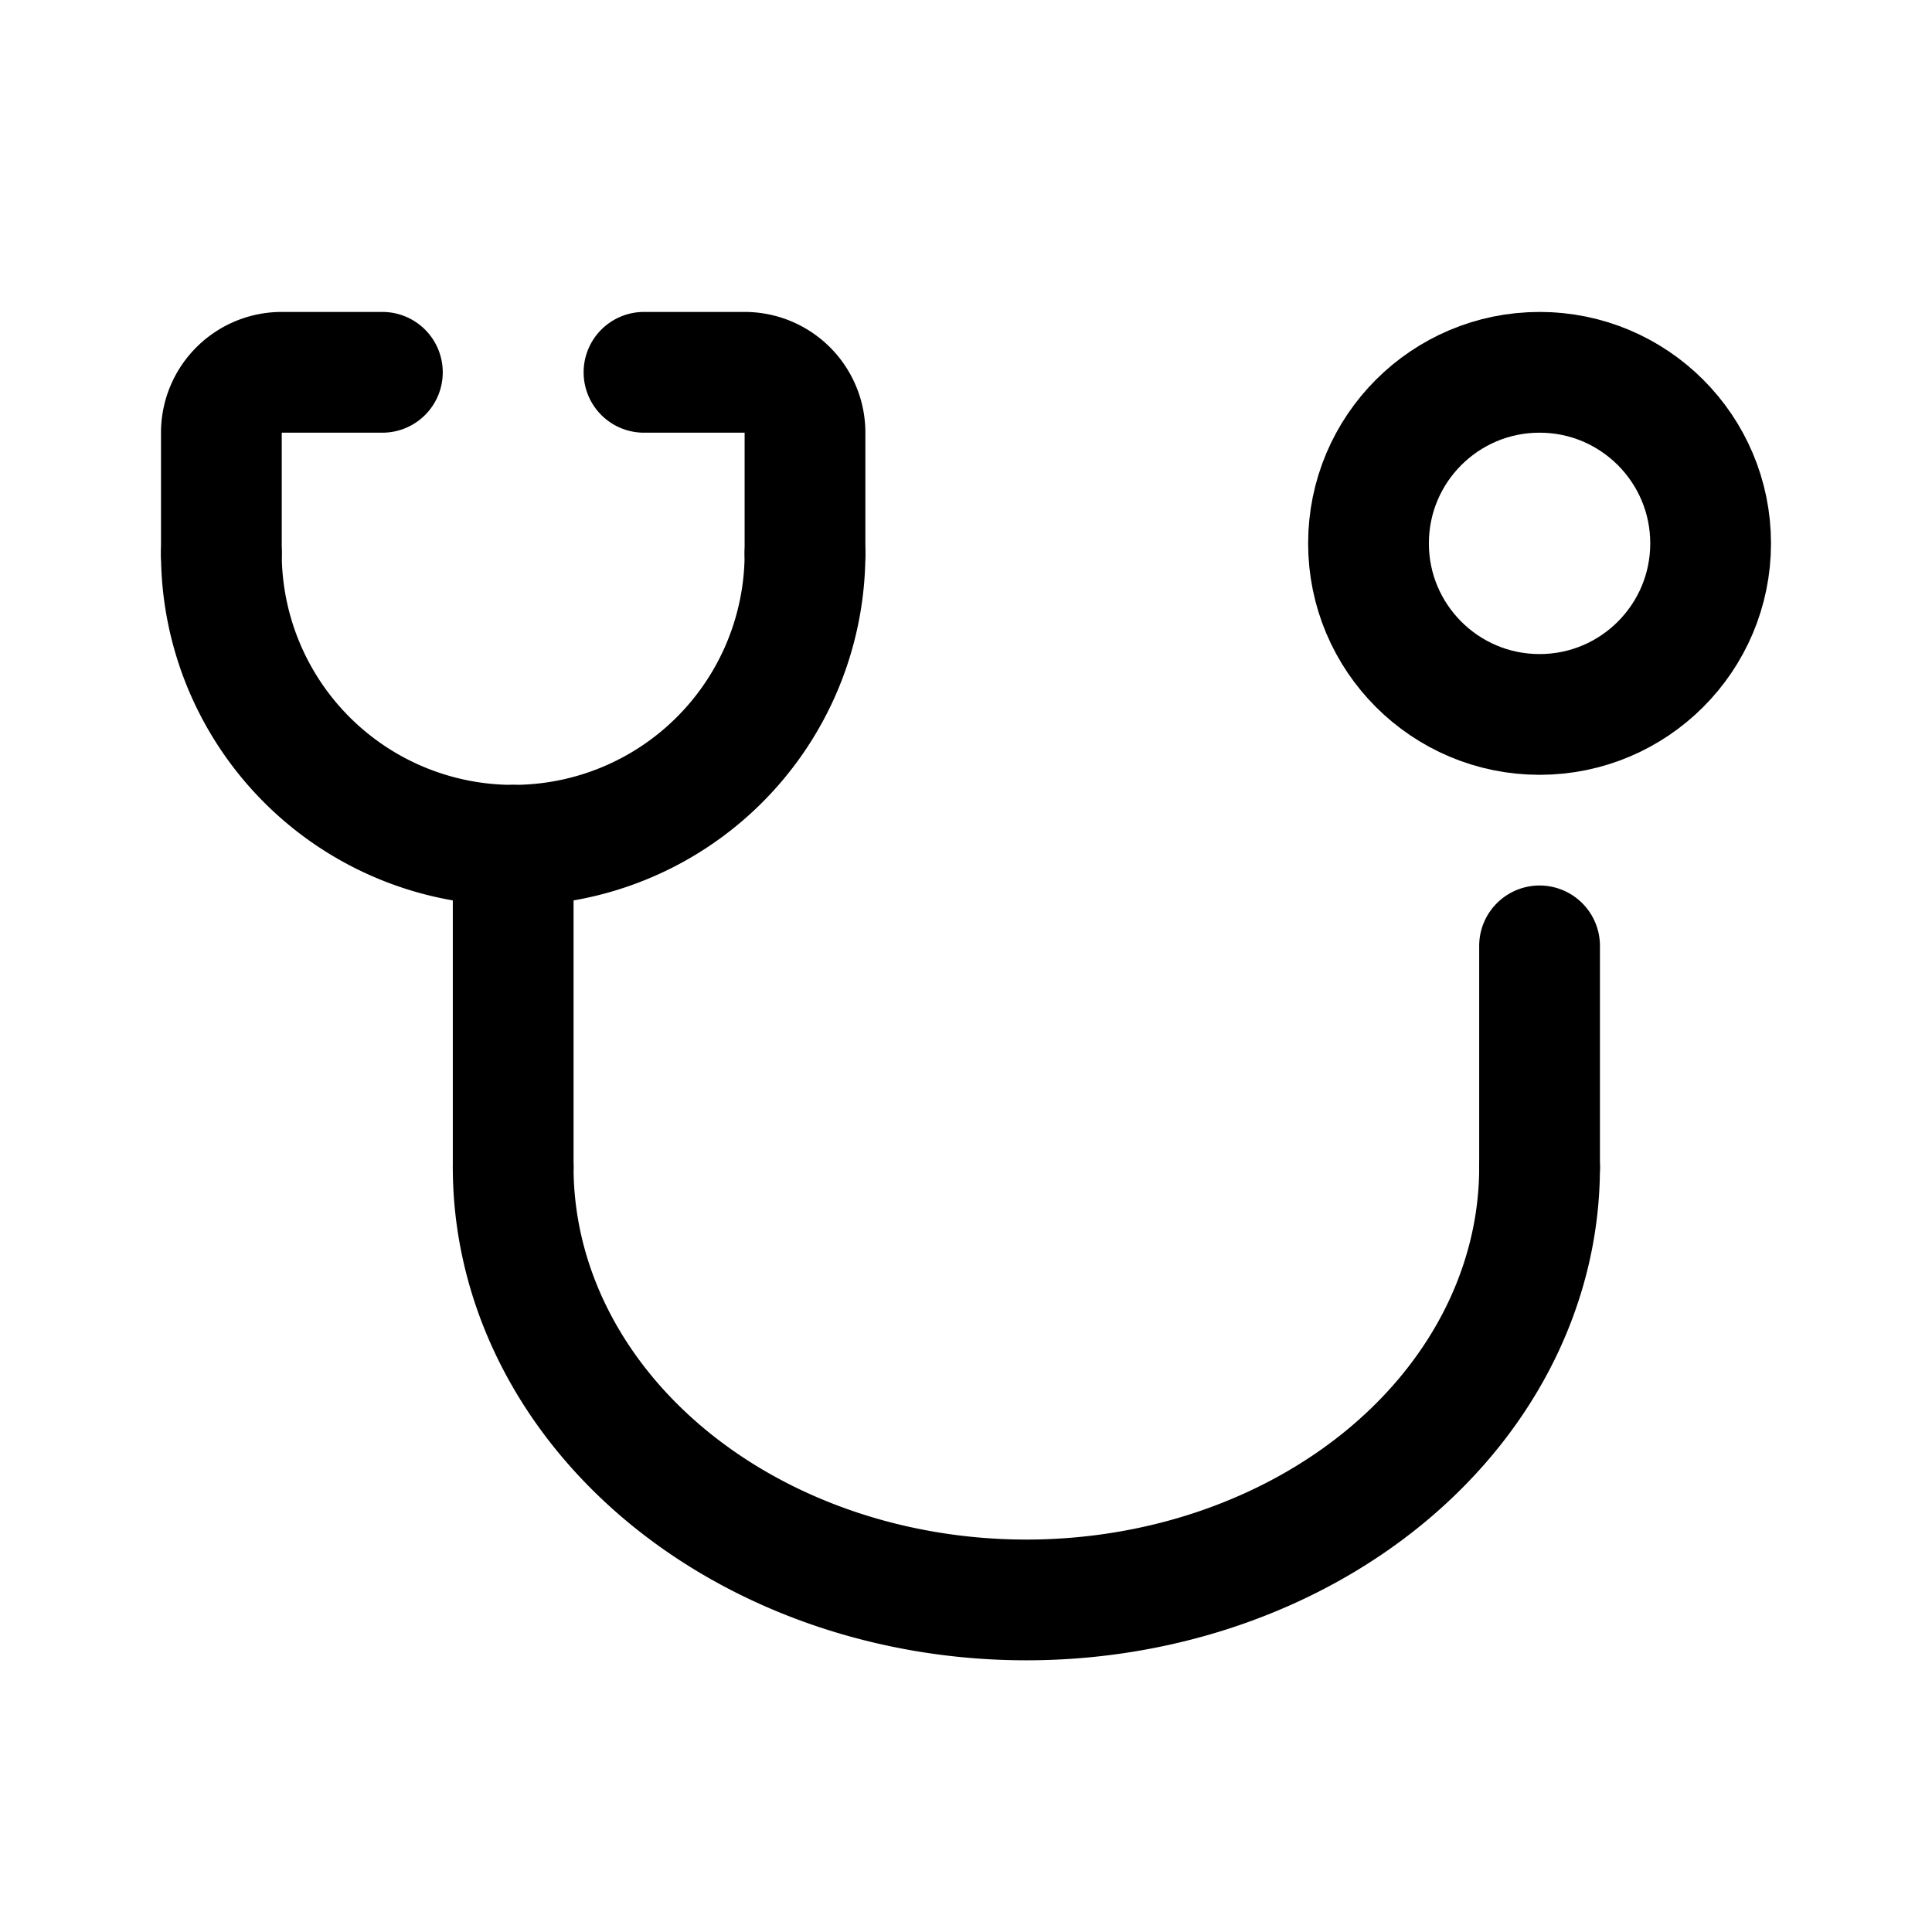 <svg width="192" height="192" viewBox="0 0 192 192" fill="none" xmlns="http://www.w3.org/2000/svg"><path d="M51 84v32M22 55V43a6 6 0 0 1 6-6h10m42 18V43a6 6 0 0 0-6-6H64m89 57v22" stroke="#000" stroke-width="12" stroke-linecap="round" stroke-linejoin="round"/><circle cx="153" cy="54" r="17" stroke="#000" stroke-width="12" stroke-linecap="round" stroke-linejoin="round"/><path d="M80 55a29 29 0 1 1-58 0m29 61c0 5.647 1.32 11.238 3.882 16.455 2.563 5.217 6.32 9.958 11.056 13.951 4.735 3.993 10.358 7.16 16.545 9.321C88.671 157.888 95.303 159 102 159c6.697 0 13.329-1.112 19.517-3.273 6.187-2.161 11.81-5.328 16.545-9.321 4.736-3.993 8.493-8.734 11.056-13.951C151.681 127.238 153 121.647 153 116" stroke="#000" stroke-width="12" stroke-linecap="round" stroke-linejoin="round"/></svg>